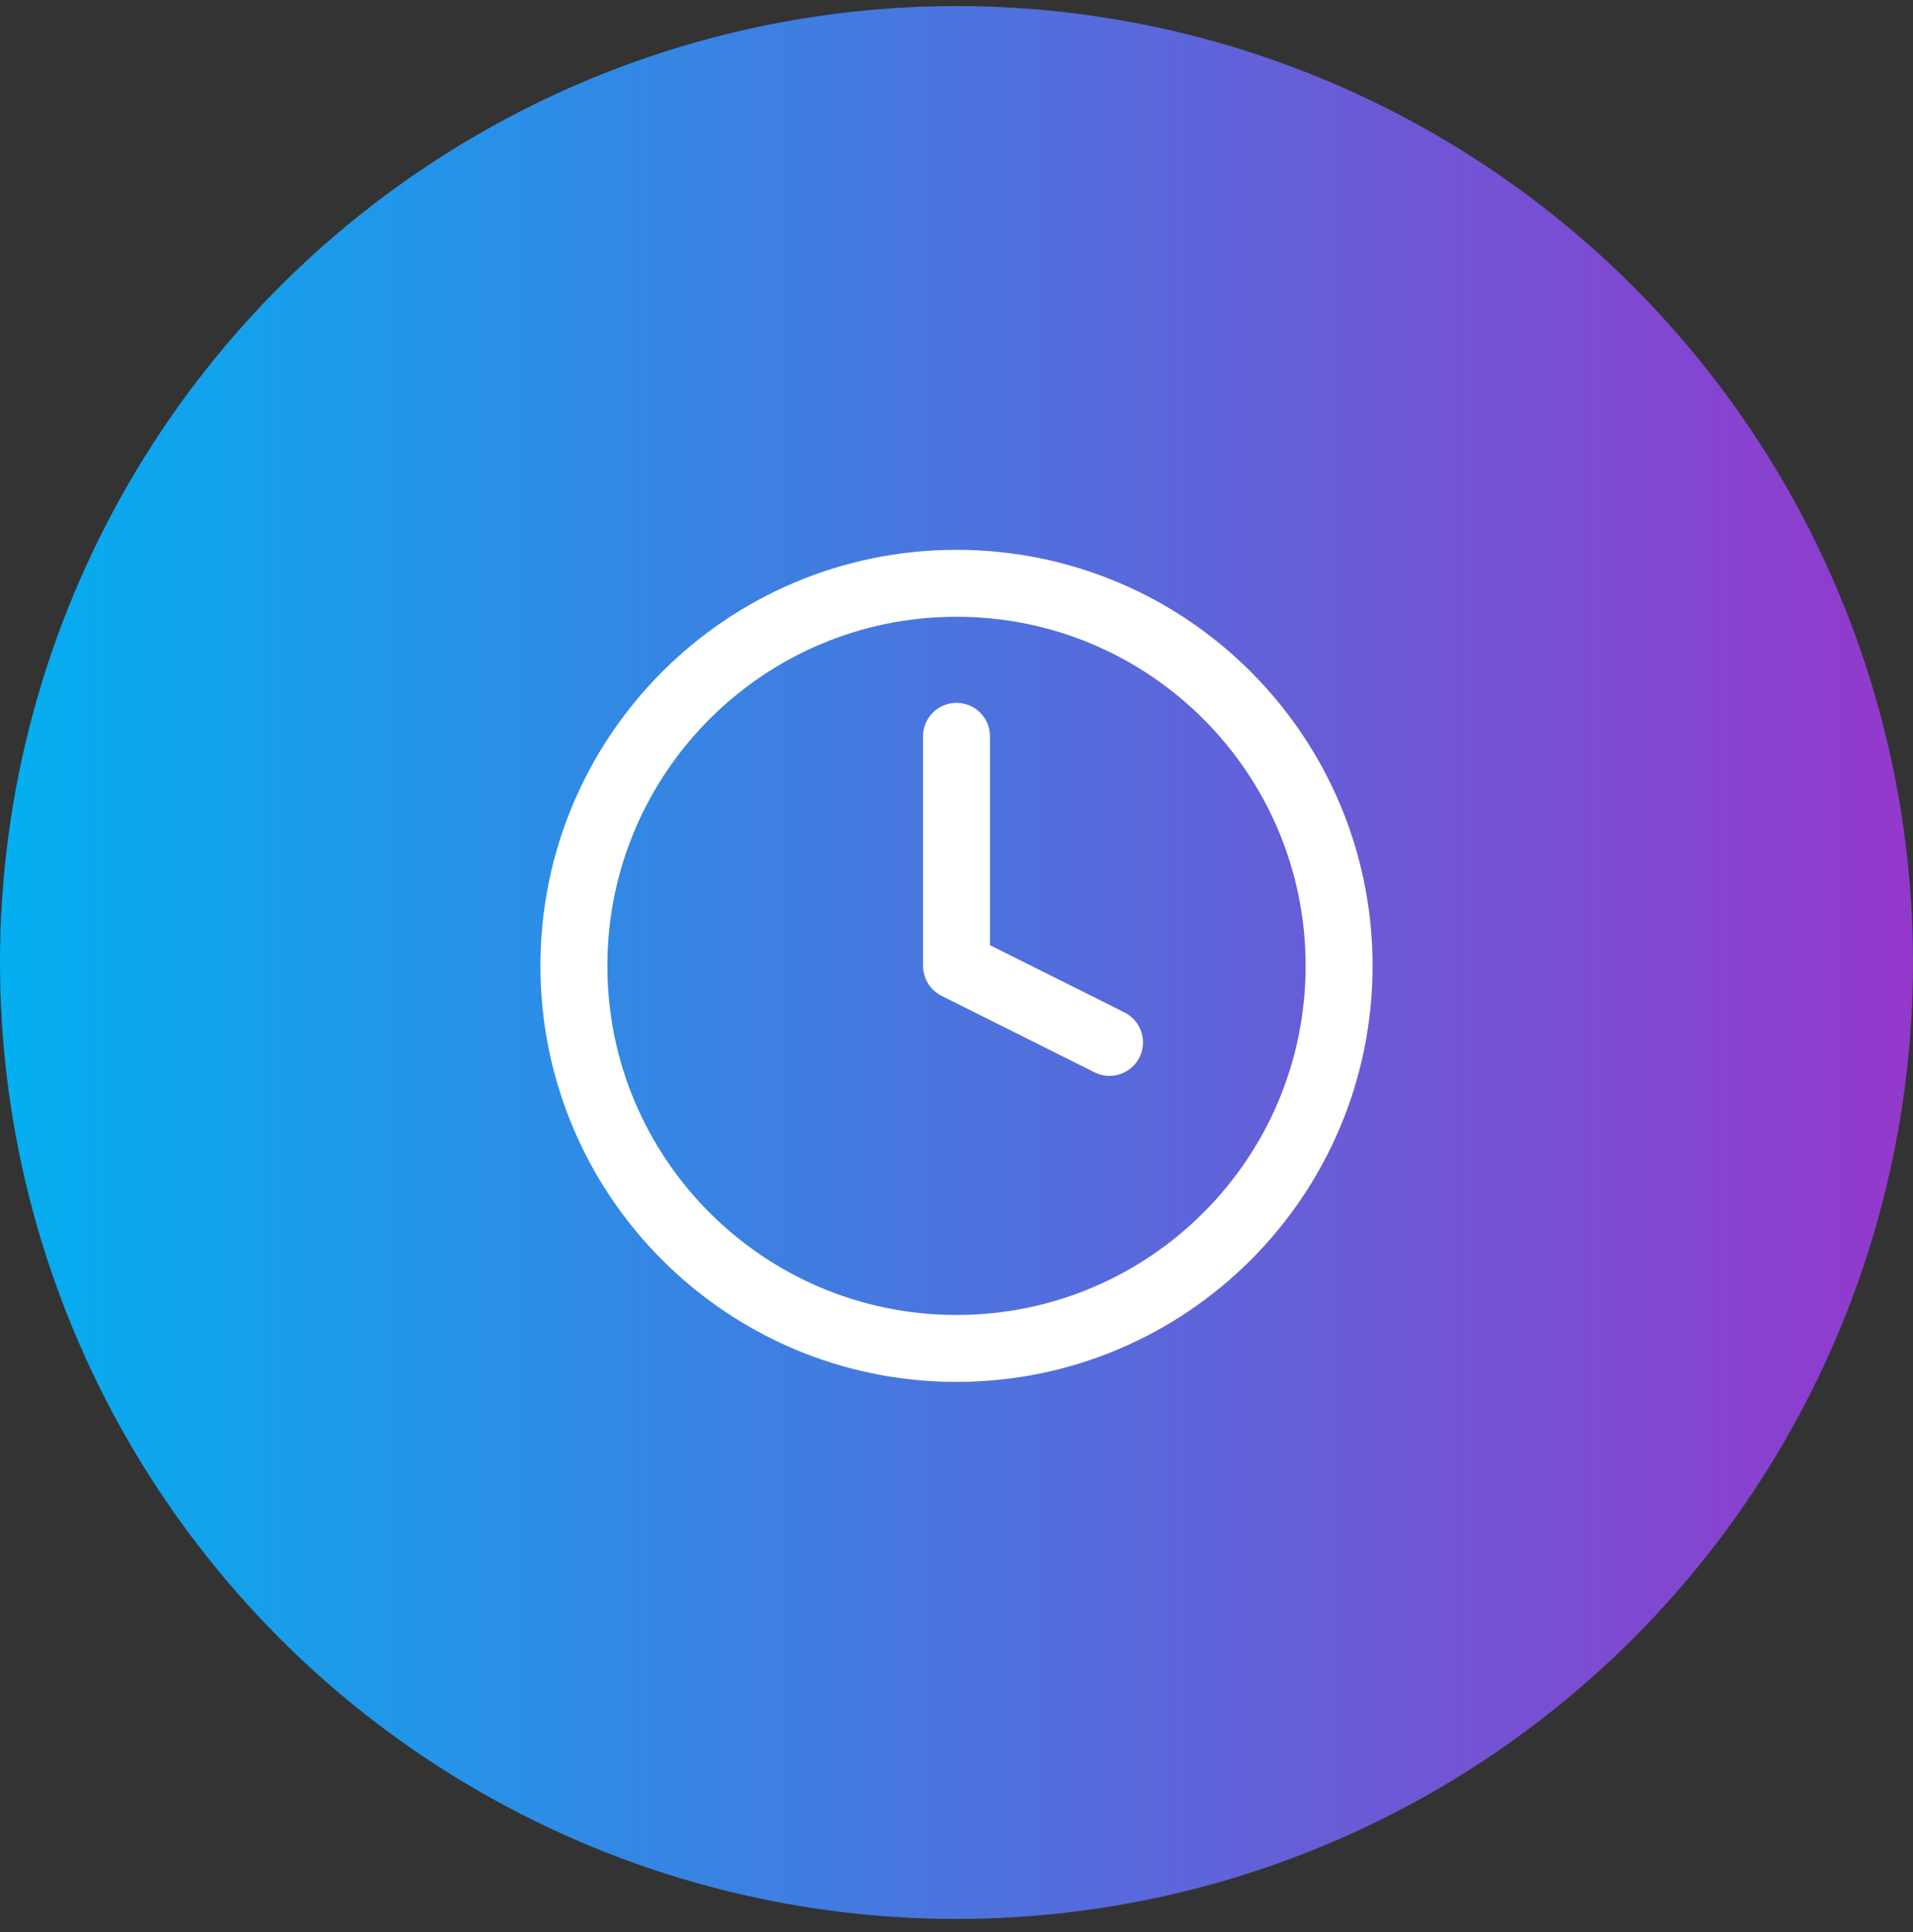 <svg width="100" height="101" viewBox="0 0 100 101" fill="none" xmlns="http://www.w3.org/2000/svg">
<rect x="0" y="0" width="100" height="101" fill="#333333" stroke="none"/>
<circle cx="50" cy="50.318" r="50" fill="url(#paint0_linear_705_1457)"/>
<path d="M50 70.493C61.046 70.493 70 61.539 70 50.493C70 39.447 61.046 30.493 50 30.493C38.954 30.493 30 39.447 30 50.493C30 61.539 38.954 70.493 50 70.493Z" stroke="white" stroke-width="3.5" stroke-linecap="round" stroke-linejoin="round"/>
<path d="M50 38.493V50.493L58 54.493" stroke="white" stroke-width="3.5" stroke-linecap="round" stroke-linejoin="round"/>
<defs>
<linearGradient id="paint0_linear_705_1457" x1="0" y1="50.318" x2="100" y2="50.318" gradientUnits="userSpaceOnUse">
<stop stop-color="#03AFF0"/>
<stop offset="1" stop-color="#9438CC"/>
</linearGradient>
</defs>
</svg>

